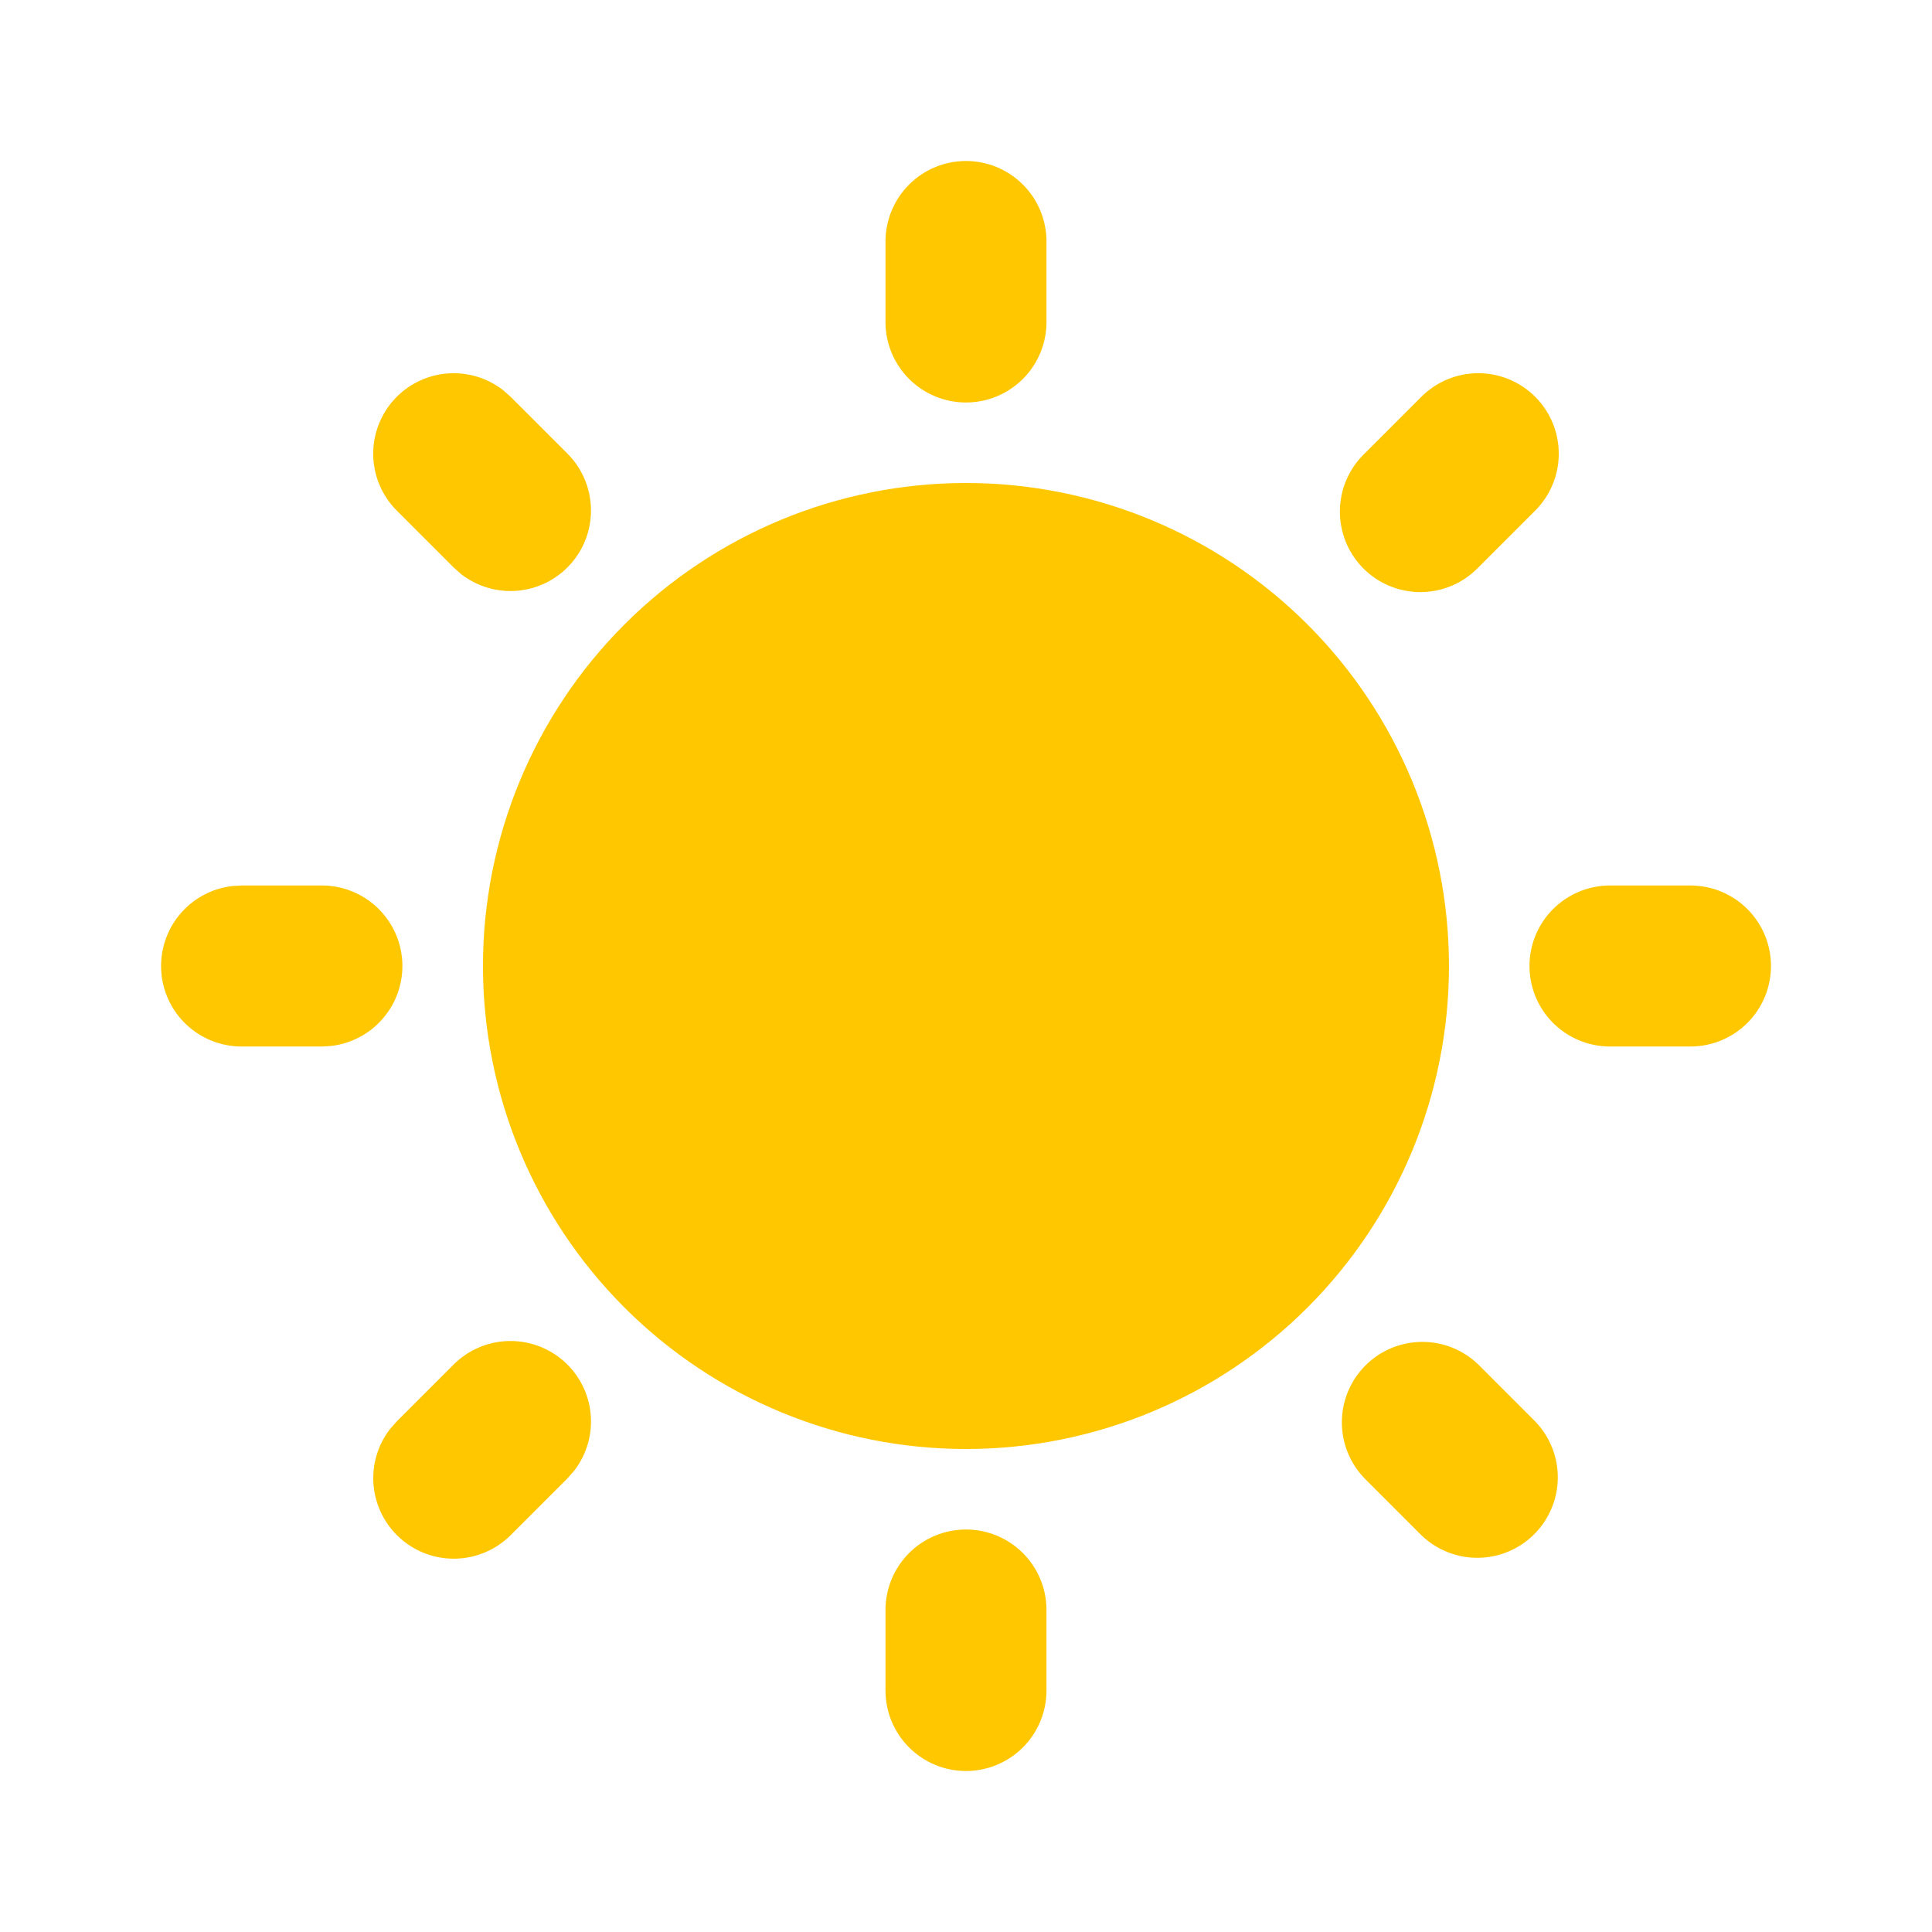 <svg width="70" height="70" viewBox="0 0 70 70" fill="none" xmlns="http://www.w3.org/2000/svg">
<path d="M34.999 55.417C35.773 55.417 36.515 55.724 37.062 56.271C37.609 56.818 37.916 57.56 37.916 58.333V61.25C37.916 62.023 37.609 62.765 37.062 63.312C36.515 63.859 35.773 64.167 34.999 64.167C34.226 64.167 33.484 63.859 32.937 63.312C32.39 62.765 32.083 62.023 32.083 61.25V58.333C32.083 57.56 32.39 56.818 32.937 56.271C33.484 55.724 34.226 55.417 34.999 55.417ZM53.561 49.438L55.623 51.5C56.154 52.05 56.448 52.786 56.442 53.551C56.435 54.316 56.128 55.047 55.588 55.588C55.047 56.129 54.315 56.436 53.55 56.442C52.786 56.449 52.049 56.155 51.499 55.624L49.437 53.562C48.906 53.012 48.612 52.275 48.618 51.51C48.625 50.745 48.932 50.014 49.472 49.473C50.013 48.932 50.745 48.626 51.51 48.619C52.274 48.612 53.011 48.906 53.561 49.438ZM16.438 49.438C16.963 48.914 17.667 48.611 18.408 48.588C19.148 48.566 19.87 48.826 20.426 49.316C20.981 49.806 21.33 50.489 21.4 51.227C21.47 51.965 21.257 52.701 20.804 53.288L20.562 53.562L18.5 55.624C17.975 56.147 17.271 56.45 16.53 56.473C15.789 56.496 15.068 56.236 14.512 55.745C13.956 55.255 13.608 54.572 13.537 53.834C13.467 53.097 13.68 52.36 14.133 51.774L14.376 51.5L16.438 49.438ZM34.999 17.5C39.641 17.5 44.092 19.344 47.374 22.626C50.656 25.907 52.499 30.359 52.499 35C52.499 39.641 50.656 44.093 47.374 47.374C44.092 50.656 39.641 52.5 34.999 52.5C30.358 52.5 25.907 50.656 22.625 47.374C19.343 44.093 17.499 39.641 17.499 35C17.499 30.359 19.343 25.907 22.625 22.626C25.907 19.344 30.358 17.5 34.999 17.5ZM11.666 32.083C12.409 32.084 13.124 32.369 13.665 32.879C14.206 33.389 14.531 34.087 14.575 34.829C14.618 35.571 14.377 36.302 13.899 36.872C13.422 37.442 12.745 37.808 12.007 37.896L11.666 37.917H8.749C8.006 37.916 7.291 37.631 6.75 37.121C6.21 36.611 5.885 35.913 5.841 35.171C5.797 34.429 6.039 33.698 6.516 33.128C6.993 32.558 7.67 32.191 8.408 32.104L8.749 32.083H11.666ZM61.249 32.083C62.023 32.083 62.765 32.391 63.312 32.938C63.859 33.485 64.166 34.226 64.166 35C64.166 35.773 63.859 36.515 63.312 37.062C62.765 37.609 62.023 37.917 61.249 37.917H58.333C57.559 37.917 56.817 37.609 56.27 37.062C55.723 36.515 55.416 35.773 55.416 35C55.416 34.226 55.723 33.485 56.27 32.938C56.817 32.391 57.559 32.083 58.333 32.083H61.249ZM14.376 14.376C14.878 13.874 15.546 13.572 16.255 13.528C16.964 13.483 17.664 13.699 18.226 14.134L18.5 14.376L20.562 16.438C21.085 16.963 21.389 17.668 21.411 18.408C21.434 19.149 21.174 19.87 20.684 20.426C20.194 20.982 19.51 21.331 18.773 21.401C18.035 21.471 17.298 21.258 16.712 20.805L16.438 20.562L14.376 18.5C13.829 17.953 13.522 17.212 13.522 16.438C13.522 15.665 13.829 14.923 14.376 14.376ZM55.623 14.376C56.17 14.923 56.477 15.665 56.477 16.438C56.477 17.212 56.17 17.953 55.623 18.5L53.561 20.562C53.292 20.841 52.97 21.063 52.614 21.216C52.258 21.369 51.876 21.449 51.489 21.453C51.101 21.456 50.717 21.382 50.359 21.236C50 21.089 49.675 20.872 49.401 20.599C49.127 20.325 48.91 19.999 48.764 19.641C48.617 19.282 48.543 18.898 48.547 18.511C48.55 18.124 48.63 17.741 48.783 17.385C48.936 17.029 49.158 16.707 49.437 16.438L51.499 14.376C52.046 13.829 52.788 13.522 53.561 13.522C54.334 13.522 55.076 13.829 55.623 14.376ZM34.999 5.833C35.773 5.833 36.515 6.141 37.062 6.688C37.609 7.235 37.916 7.976 37.916 8.75V11.667C37.916 12.44 37.609 13.182 37.062 13.729C36.515 14.276 35.773 14.583 34.999 14.583C34.226 14.583 33.484 14.276 32.937 13.729C32.39 13.182 32.083 12.44 32.083 11.667V8.75C32.083 7.976 32.39 7.235 32.937 6.688C33.484 6.141 34.226 5.833 34.999 5.833Z" fill="#FFC700"/>
</svg>
